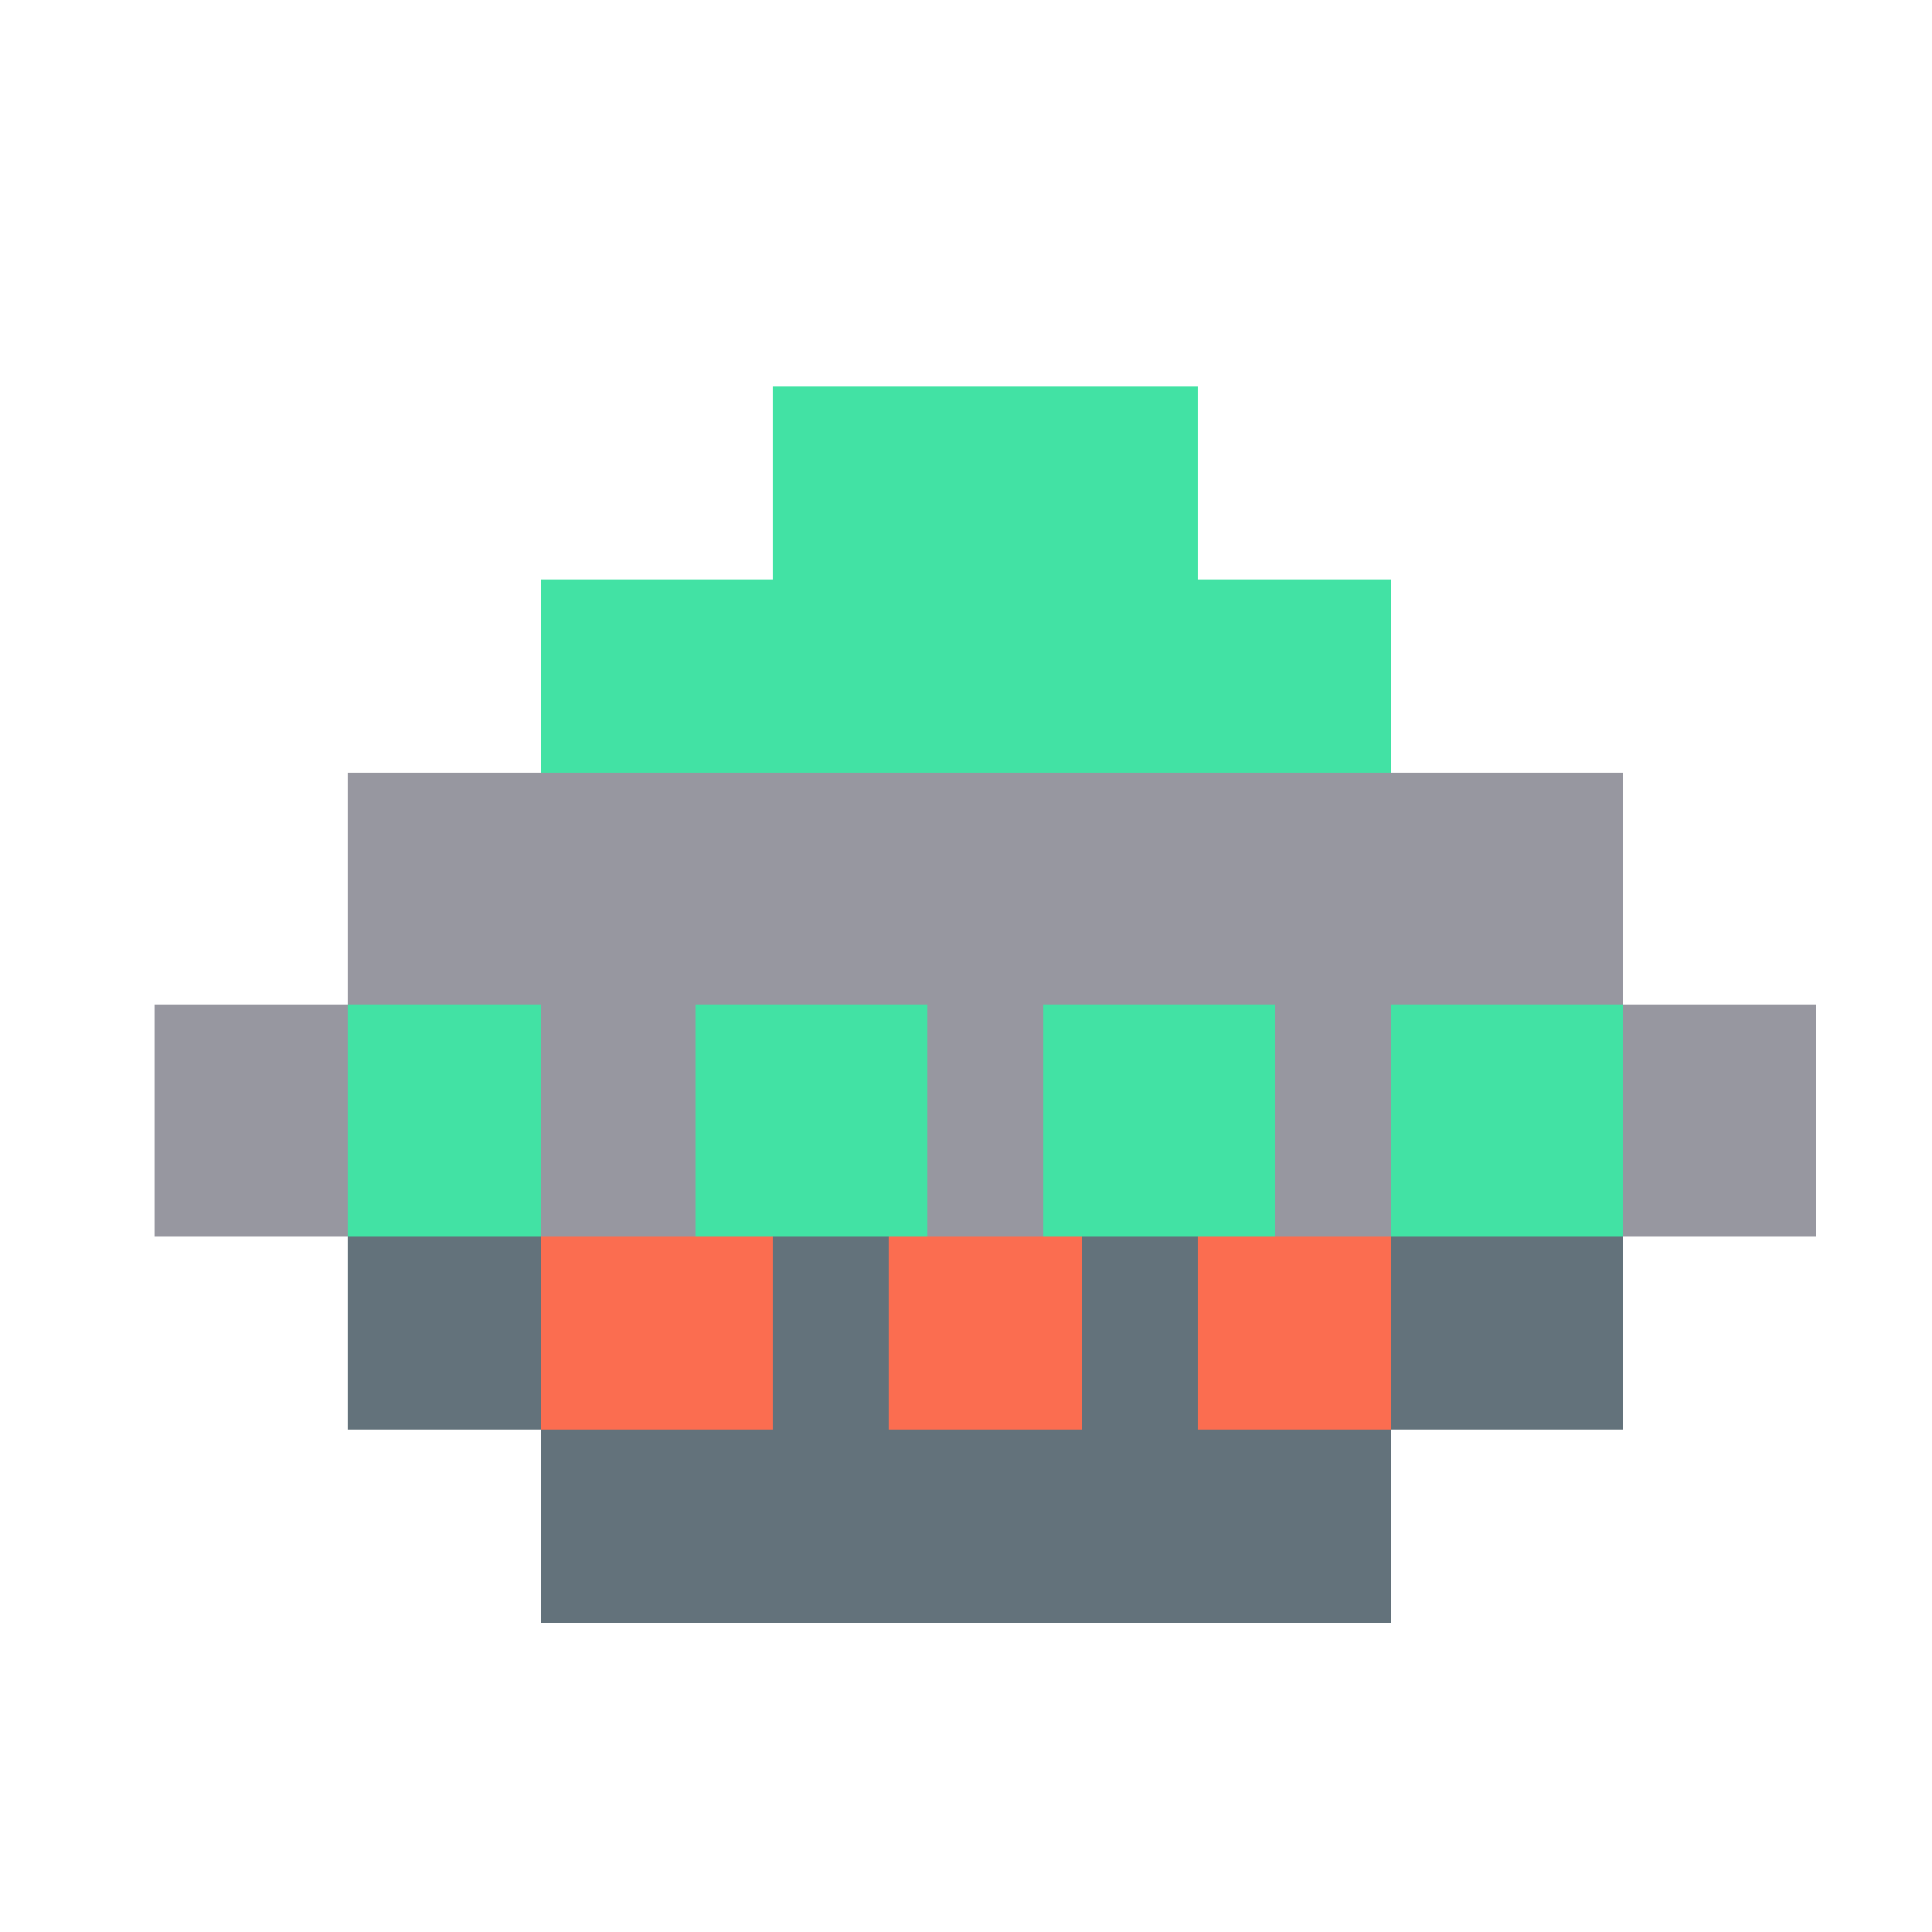 <?xml version="1.0" encoding="utf-8"?>
<!-- Generator: Adobe Illustrator 16.0.0, SVG Export Plug-In . SVG Version: 6.00 Build 0)  -->
<!DOCTYPE svg PUBLIC "-//W3C//DTD SVG 1.1//EN" "http://www.w3.org/Graphics/SVG/1.1/DTD/svg11.dtd">
<svg version="1.1" id="Layer_1" xmlns="http://www.w3.org/2000/svg" xmlns:xlink="http://www.w3.org/1999/xlink" x="0px" y="0px"
	 width="50px" height="50px" viewBox="0 0 50 50" enable-background="new 0 0 50 50" xml:space="preserve">
<rect x="4" y="26" fill="#9797A0" width="43" height="6"/>
<rect x="9" y="20" fill="#9797A0" width="33" height="6"/>
<rect x="9" y="32" fill="#63727B" width="33" height="5"/>
<rect x="14" y="15" fill="#42E2A4" width="22" height="5"/>
<rect x="14" y="37" fill="#63727B" width="22" height="5"/>
<rect x="20" y="10" fill="#42E2A4" width="11" height="5"/>
<rect x="9" y="26" fill="#42E2A4" width="5" height="6"/>
<rect x="36" y="26" fill="#42E2A4" width="6" height="6"/>
<rect x="14" y="32" fill="#FB6D50" width="6" height="5"/>
<rect x="18" y="26" fill="#42E2A4" width="6" height="6"/>
<rect x="27" y="26" fill="#42E2A4" width="6" height="6"/>
<rect x="23" y="32" fill="#FB6D50" width="5" height="5"/>
<rect x="31" y="32" fill="#FB6D50" width="5" height="5"/>
</svg>
